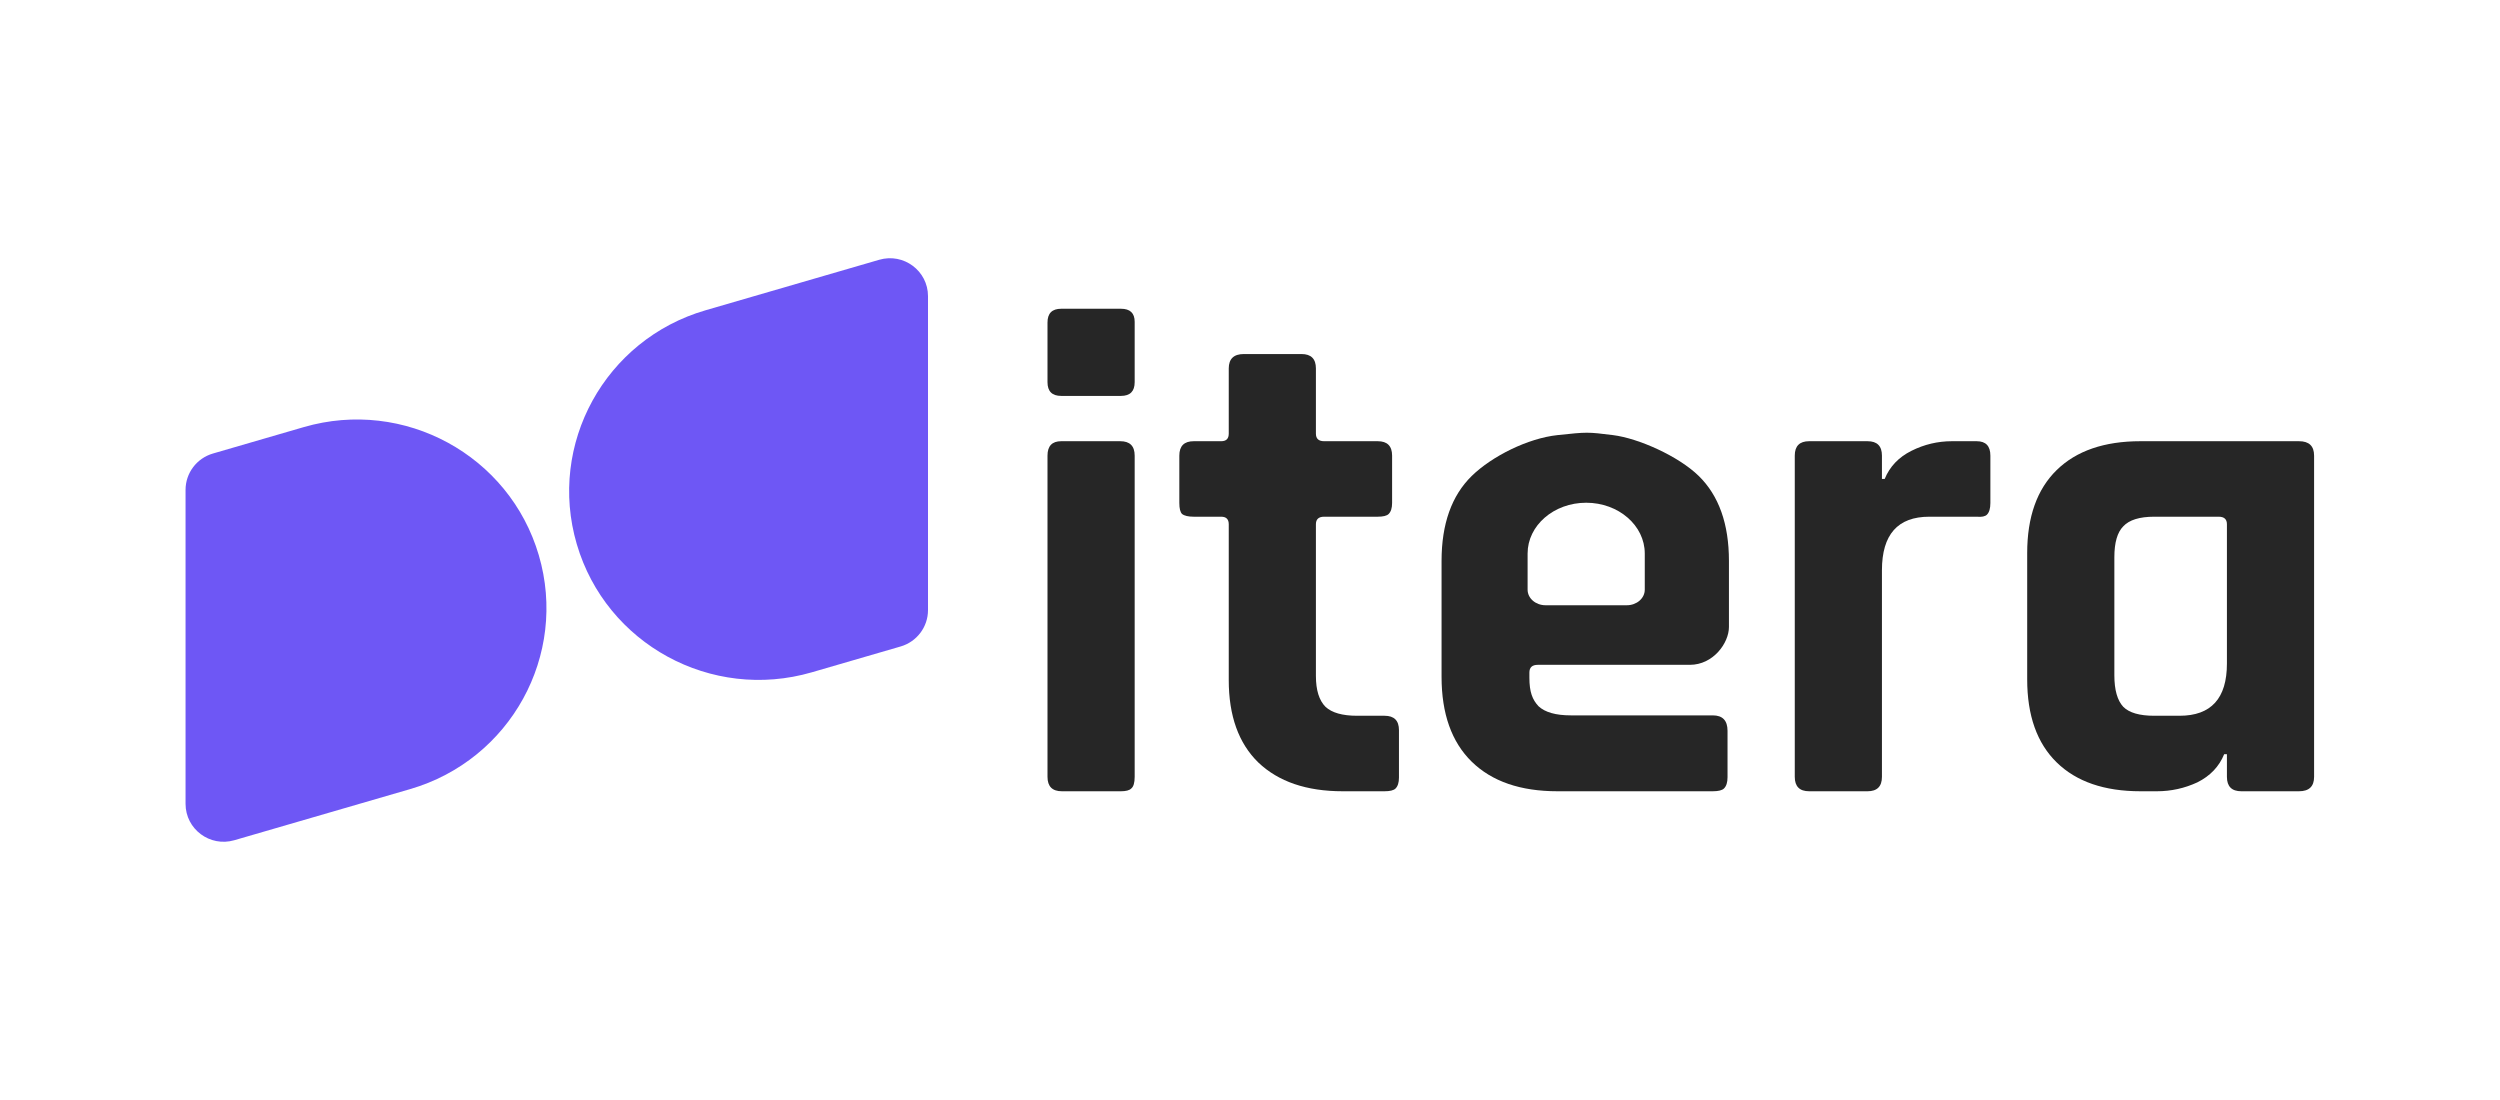 <svg width="250" height="110" viewBox="0 0 250 110" fill="none" xmlns="http://www.w3.org/2000/svg">
<path d="M70.553 31.028C60.508 33.949 54.744 44.421 57.679 54.418C60.614 64.415 71.137 70.151 81.182 67.23L90.06 64.648C91.684 64.176 92.8 62.695 92.8 61.011V29.614C92.8 27.087 90.362 25.268 87.924 25.977L70.553 31.028Z" fill="#6E57F5"/>
<path d="M23.43 84.023C20.993 84.732 18.555 82.913 18.555 80.386V48.989C18.555 47.305 19.671 45.824 21.294 45.352L30.378 42.71C40.423 39.789 50.946 45.526 53.881 55.523C56.816 65.519 51.052 75.991 41.007 78.912L23.43 84.023Z" fill="#6E57F5"/>
<path d="M104.75 38.219V32.247C104.75 31.332 105.208 30.875 106.123 30.875H112.094C113.009 30.875 113.467 31.309 113.467 32.179V38.219C113.467 39.134 113.009 39.591 112.094 39.591H106.123C105.208 39.591 104.75 39.134 104.75 38.219ZM104.75 77.684V45.563C104.75 44.602 105.208 44.121 106.123 44.121H112.025C112.986 44.121 113.467 44.602 113.467 45.563V77.684C113.467 78.279 113.352 78.668 113.124 78.851C112.941 79.034 112.597 79.126 112.094 79.126H106.191C105.23 79.126 104.75 78.645 104.75 77.684Z" fill="#262626"/>
<path d="M122.12 51.671H119.374C118.825 51.671 118.436 51.58 118.207 51.397C118.024 51.214 117.933 50.847 117.933 50.298V45.563C117.933 44.602 118.413 44.121 119.374 44.121H122.12C122.623 44.121 122.875 43.87 122.875 43.366V36.846C122.875 35.885 123.378 35.404 124.385 35.404H130.15C131.111 35.404 131.591 35.885 131.591 36.846V43.366C131.591 43.87 131.866 44.121 132.415 44.121H137.769C138.73 44.121 139.21 44.602 139.21 45.563V50.298C139.21 50.802 139.096 51.168 138.867 51.397C138.684 51.58 138.318 51.671 137.769 51.671H132.415C131.866 51.671 131.591 51.923 131.591 52.426V67.595C131.591 69.013 131.912 70.043 132.552 70.683C133.193 71.278 134.245 71.576 135.71 71.576H138.455C139.416 71.576 139.896 72.056 139.896 73.017V77.753C139.896 78.256 139.782 78.622 139.553 78.851C139.37 79.034 139.004 79.126 138.455 79.126H134.268C130.653 79.126 127.839 78.165 125.826 76.243C123.858 74.321 122.875 71.576 122.875 68.007V52.426C122.875 51.923 122.623 51.671 122.12 51.671Z" fill="#262626"/>
<path d="M186.753 79.126H180.918C179.958 79.126 179.477 78.645 179.477 77.684V45.563C179.477 44.602 179.958 44.121 180.918 44.121H186.753C187.713 44.121 188.194 44.602 188.194 45.563V47.896H188.468C188.972 46.661 189.864 45.723 191.145 45.082C192.426 44.441 193.776 44.121 195.195 44.121H197.666C198.581 44.121 199.038 44.602 199.038 45.563V50.298C199.038 50.847 198.924 51.236 198.695 51.465C198.512 51.648 198.169 51.717 197.666 51.671H192.93C189.772 51.671 188.194 53.456 188.194 57.025V77.684C188.194 78.645 187.713 79.126 186.753 79.126Z" fill="#262626"/>
<path d="M215.692 79.126H214.044C210.43 79.126 207.638 78.165 205.671 76.243C203.703 74.321 202.719 71.553 202.719 67.938V55.309C202.719 51.694 203.703 48.926 205.671 47.004C207.638 45.082 210.43 44.121 214.044 44.121H229.899C230.906 44.121 231.409 44.602 231.409 45.563V77.684C231.409 78.645 230.906 79.126 229.899 79.126H224.134C223.173 79.126 222.692 78.645 222.692 77.684V75.419H222.418C221.915 76.655 221.022 77.593 219.741 78.233C218.46 78.828 217.11 79.126 215.692 79.126ZM222.692 66.359V52.426C222.692 51.923 222.418 51.671 221.869 51.671H215.417C213.953 51.671 212.923 51.992 212.328 52.632C211.734 53.227 211.436 54.257 211.436 55.721V67.526C211.436 68.99 211.734 70.043 212.328 70.683C212.923 71.278 213.953 71.576 215.417 71.576H217.957C221.114 71.576 222.692 69.837 222.692 66.359Z" fill="#262626"/>
<path fill-rule="evenodd" clip-rule="evenodd" d="M155.749 79.126H171.277C171.84 79.126 172.214 79.032 172.402 78.844C172.636 78.61 172.753 78.236 172.753 77.72V73.083C172.753 72.052 172.261 71.537 171.277 71.537H157.084C155.585 71.537 154.508 71.233 153.852 70.624C153.243 69.968 152.939 69.218 152.939 67.766V67.255C152.939 66.74 153.22 66.483 153.782 66.483H168.986C171.322 66.483 172.894 64.305 172.894 62.694V56.095C172.894 52.395 171.886 49.561 169.872 47.593C167.858 45.626 163.867 43.833 161.3 43.511C158.752 43.192 158.703 43.197 155.814 43.504L155.749 43.511C152.796 43.825 149.191 45.626 147.177 47.593C145.163 49.561 144.156 52.395 144.156 56.095V67.672C144.156 71.373 145.163 74.207 147.177 76.174C149.191 78.142 152.049 79.126 155.749 79.126ZM158.619 50.273C161.854 50.273 164.477 52.547 164.477 55.353L164.477 58.969C164.477 59.828 163.674 60.525 162.683 60.525L154.555 60.525C153.564 60.525 152.76 59.828 152.76 58.969V55.353C152.76 52.547 155.383 50.273 158.619 50.273Z" fill="#262626"/>
</svg>

